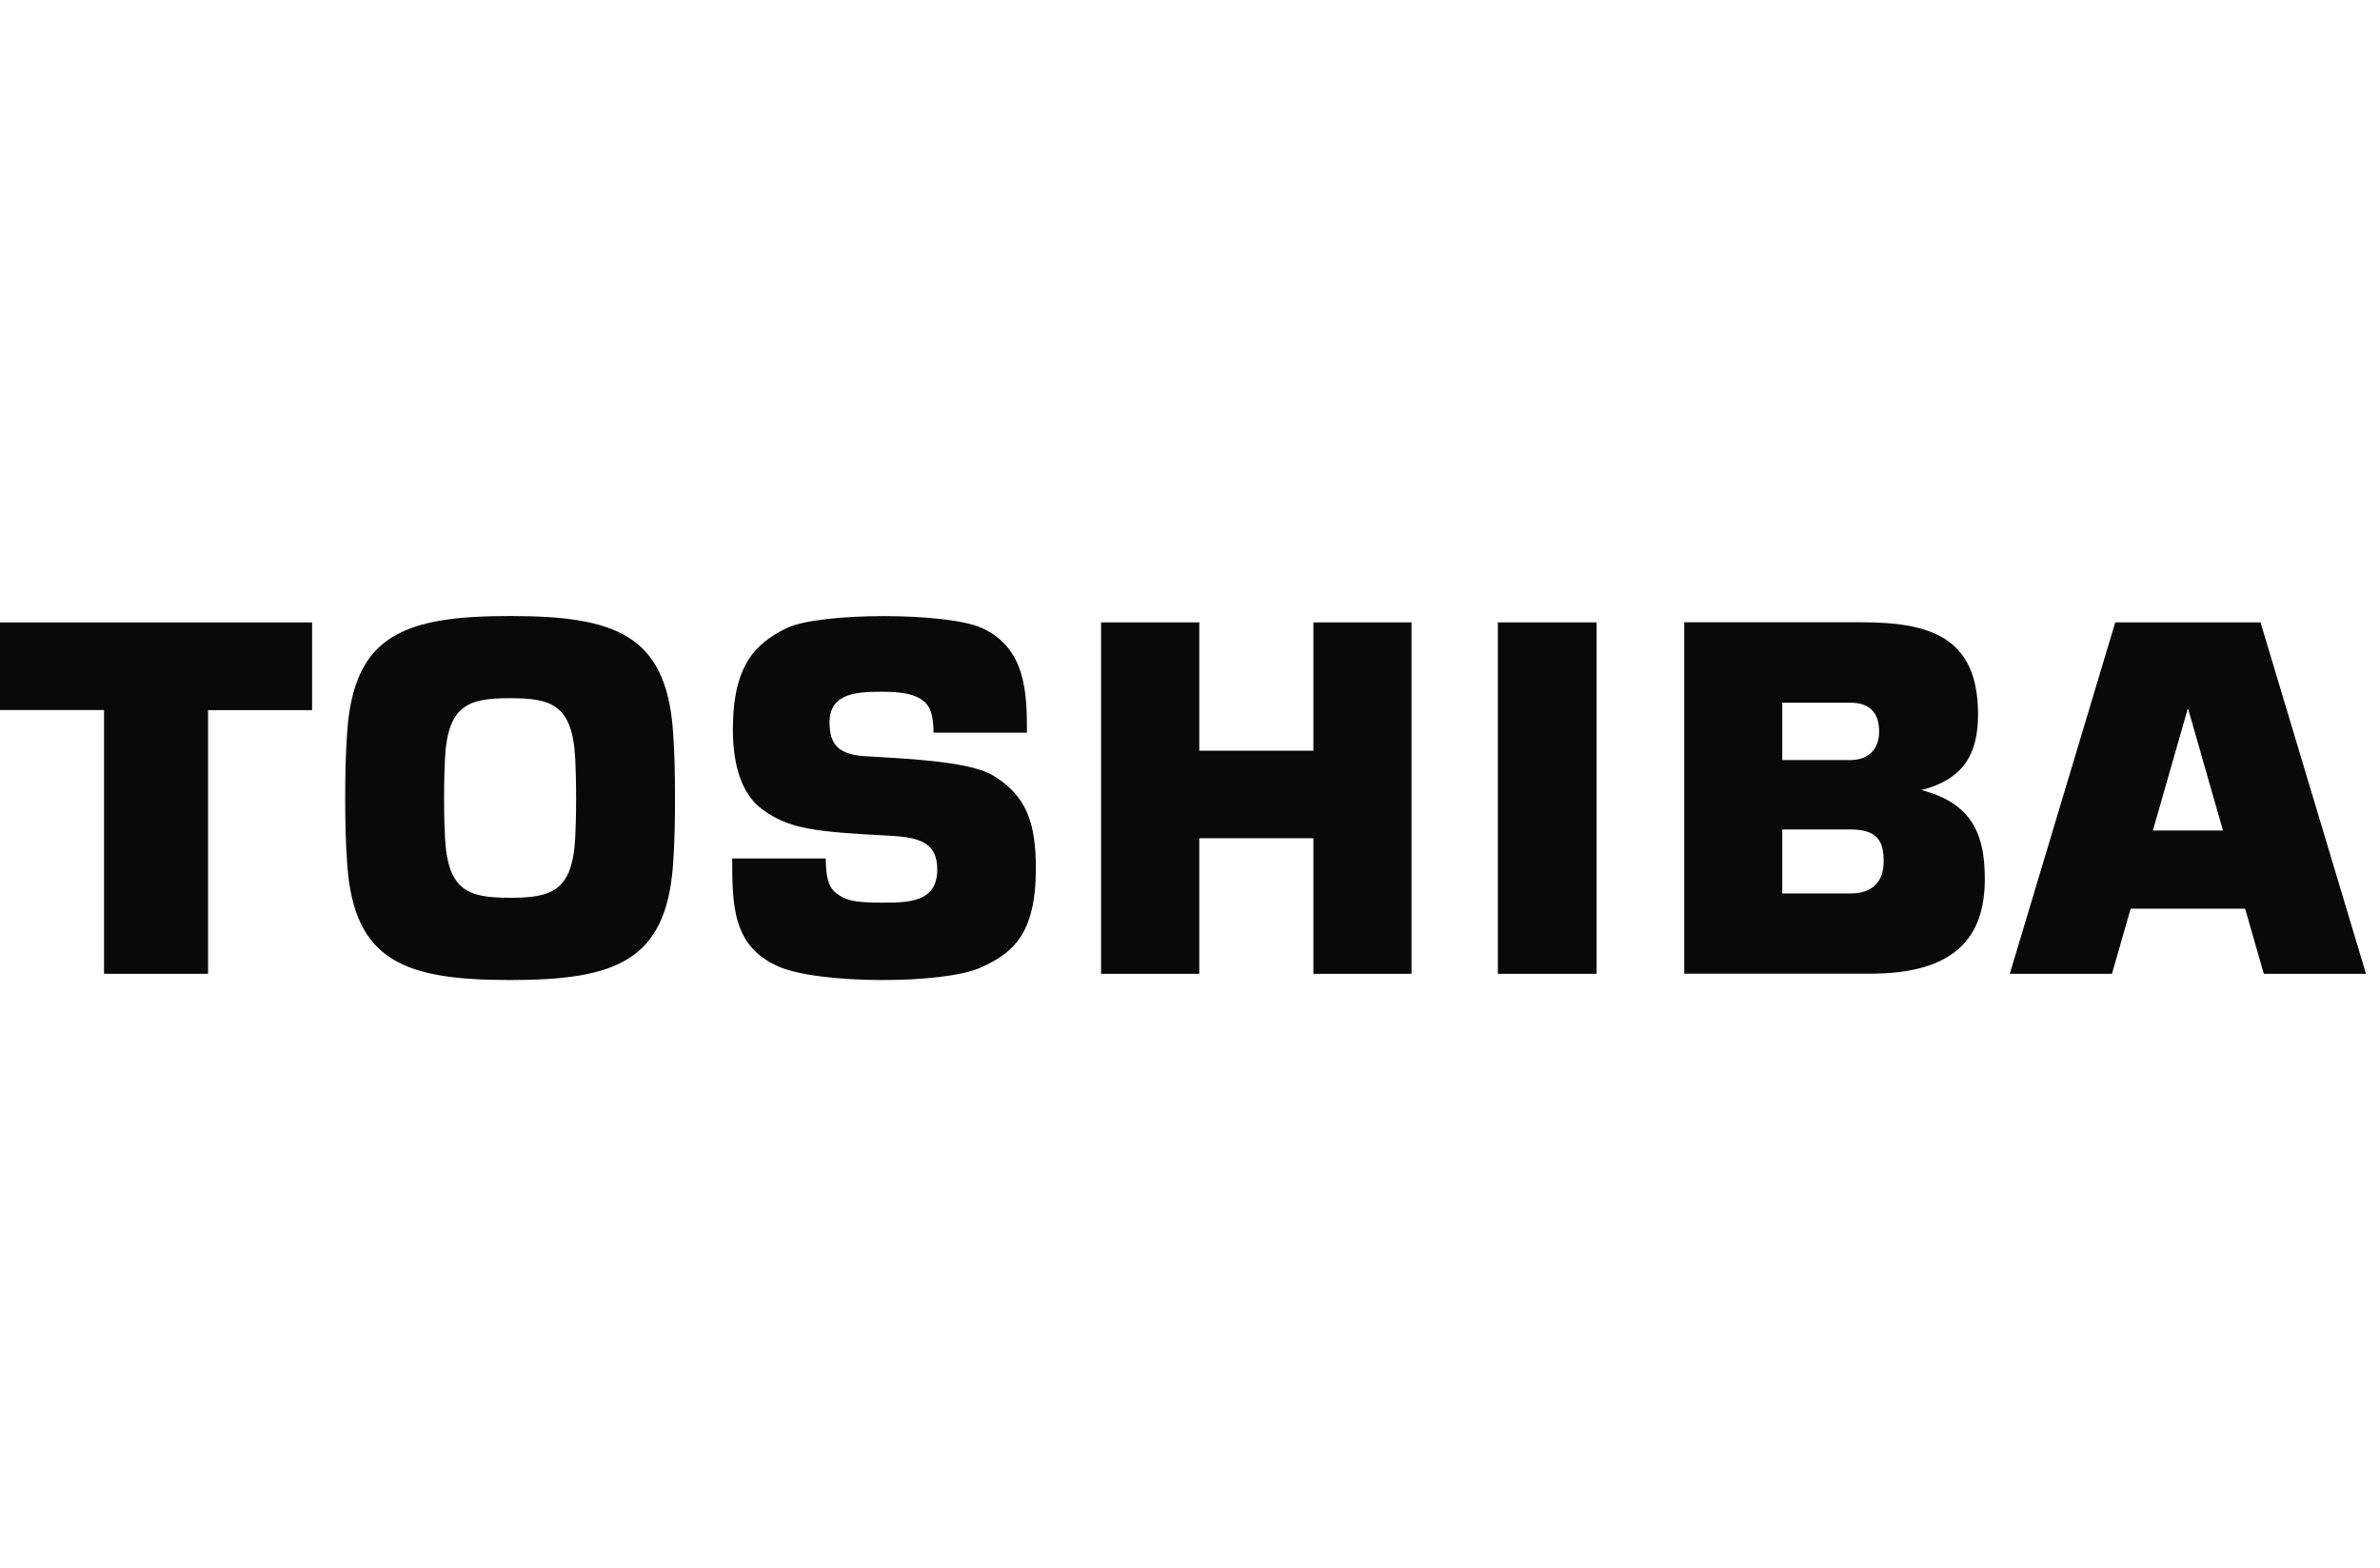 <svg width="85" height="56" viewBox="0 0 85 56" fill="none" xmlns="http://www.w3.org/2000/svg">
<path d="M80.85 34.777H84.5L80.733 22.227H75.545L71.778 34.777H75.427L76.095 32.452H80.183L80.85 34.777ZM76.889 29.66L78.13 25.326H78.151L79.392 29.66H76.889ZM18.218 35C21.964 35 23.775 34.333 24.034 30.92C24.096 30.107 24.107 29.273 24.107 28.502C24.107 27.73 24.096 26.896 24.034 26.083C23.779 22.667 21.967 22 18.218 22C14.467 22 12.66 22.667 12.404 26.08C12.342 26.893 12.328 27.727 12.328 28.498C12.328 29.273 12.342 30.107 12.404 30.917C12.66 34.333 14.471 35 18.218 35ZM15.86 28.498C15.86 27.811 15.878 27.402 15.892 27.099C15.988 25.162 16.745 24.935 18.218 24.935C19.69 24.935 20.447 25.162 20.544 27.099C20.557 27.402 20.575 27.807 20.575 28.498C20.575 29.189 20.557 29.598 20.544 29.898C20.45 31.835 19.693 32.062 18.218 32.062C16.745 32.062 15.988 31.835 15.892 29.898C15.878 29.598 15.86 29.189 15.86 28.498ZM0 22.23V25.357H3.715V34.777H7.431V25.361H11.146V22.23H0ZM57.02 34.777V22.227H53.495V34.777H57.02ZM42.832 26.809V22.227H39.324V34.777H42.832V29.936H46.907V34.777H50.412V22.227H46.907V26.809H42.832ZM68.622 28.216C70.184 27.811 70.644 26.869 70.644 25.507C70.644 22.75 68.927 22.223 66.483 22.223H60.151V34.773H66.797C69.856 34.773 70.886 33.444 70.886 31.395C70.883 29.971 70.558 28.711 68.622 28.216ZM63.652 29.622H66.085C67.067 29.622 67.274 30.058 67.274 30.763C67.274 31.472 66.891 31.908 66.085 31.908H63.652V29.622ZM63.652 25.096H66.085C66.721 25.096 67.112 25.399 67.112 26.132C67.112 26.76 66.725 27.144 66.085 27.144H63.652V25.096ZM26.149 30.659H29.491C29.495 31.266 29.571 31.674 29.865 31.897C30.197 32.152 30.494 32.236 31.482 32.236C32.433 32.236 33.473 32.236 33.473 31.053C33.473 30.121 32.892 29.908 31.817 29.849C29.153 29.706 28.192 29.629 27.2 28.886C26.523 28.38 26.174 27.392 26.174 26.055C26.174 23.783 26.958 22.988 28.092 22.433C29.26 21.86 33.846 21.86 35.08 22.433C36.632 23.155 36.677 24.719 36.677 26.167H33.342C33.335 25.427 33.169 25.218 33.038 25.082C32.692 24.771 32.198 24.705 31.486 24.705C30.625 24.705 29.626 24.743 29.626 25.8C29.626 26.607 29.972 26.945 30.878 27.005C32.122 27.085 34.576 27.165 35.45 27.685C36.677 28.418 36.995 29.409 36.995 31.025C36.995 33.363 36.165 34.047 35.014 34.56C33.684 35.154 29.243 35.154 27.798 34.515C26.184 33.803 26.149 32.386 26.149 30.659Z" fill="#090909"/>
</svg>

